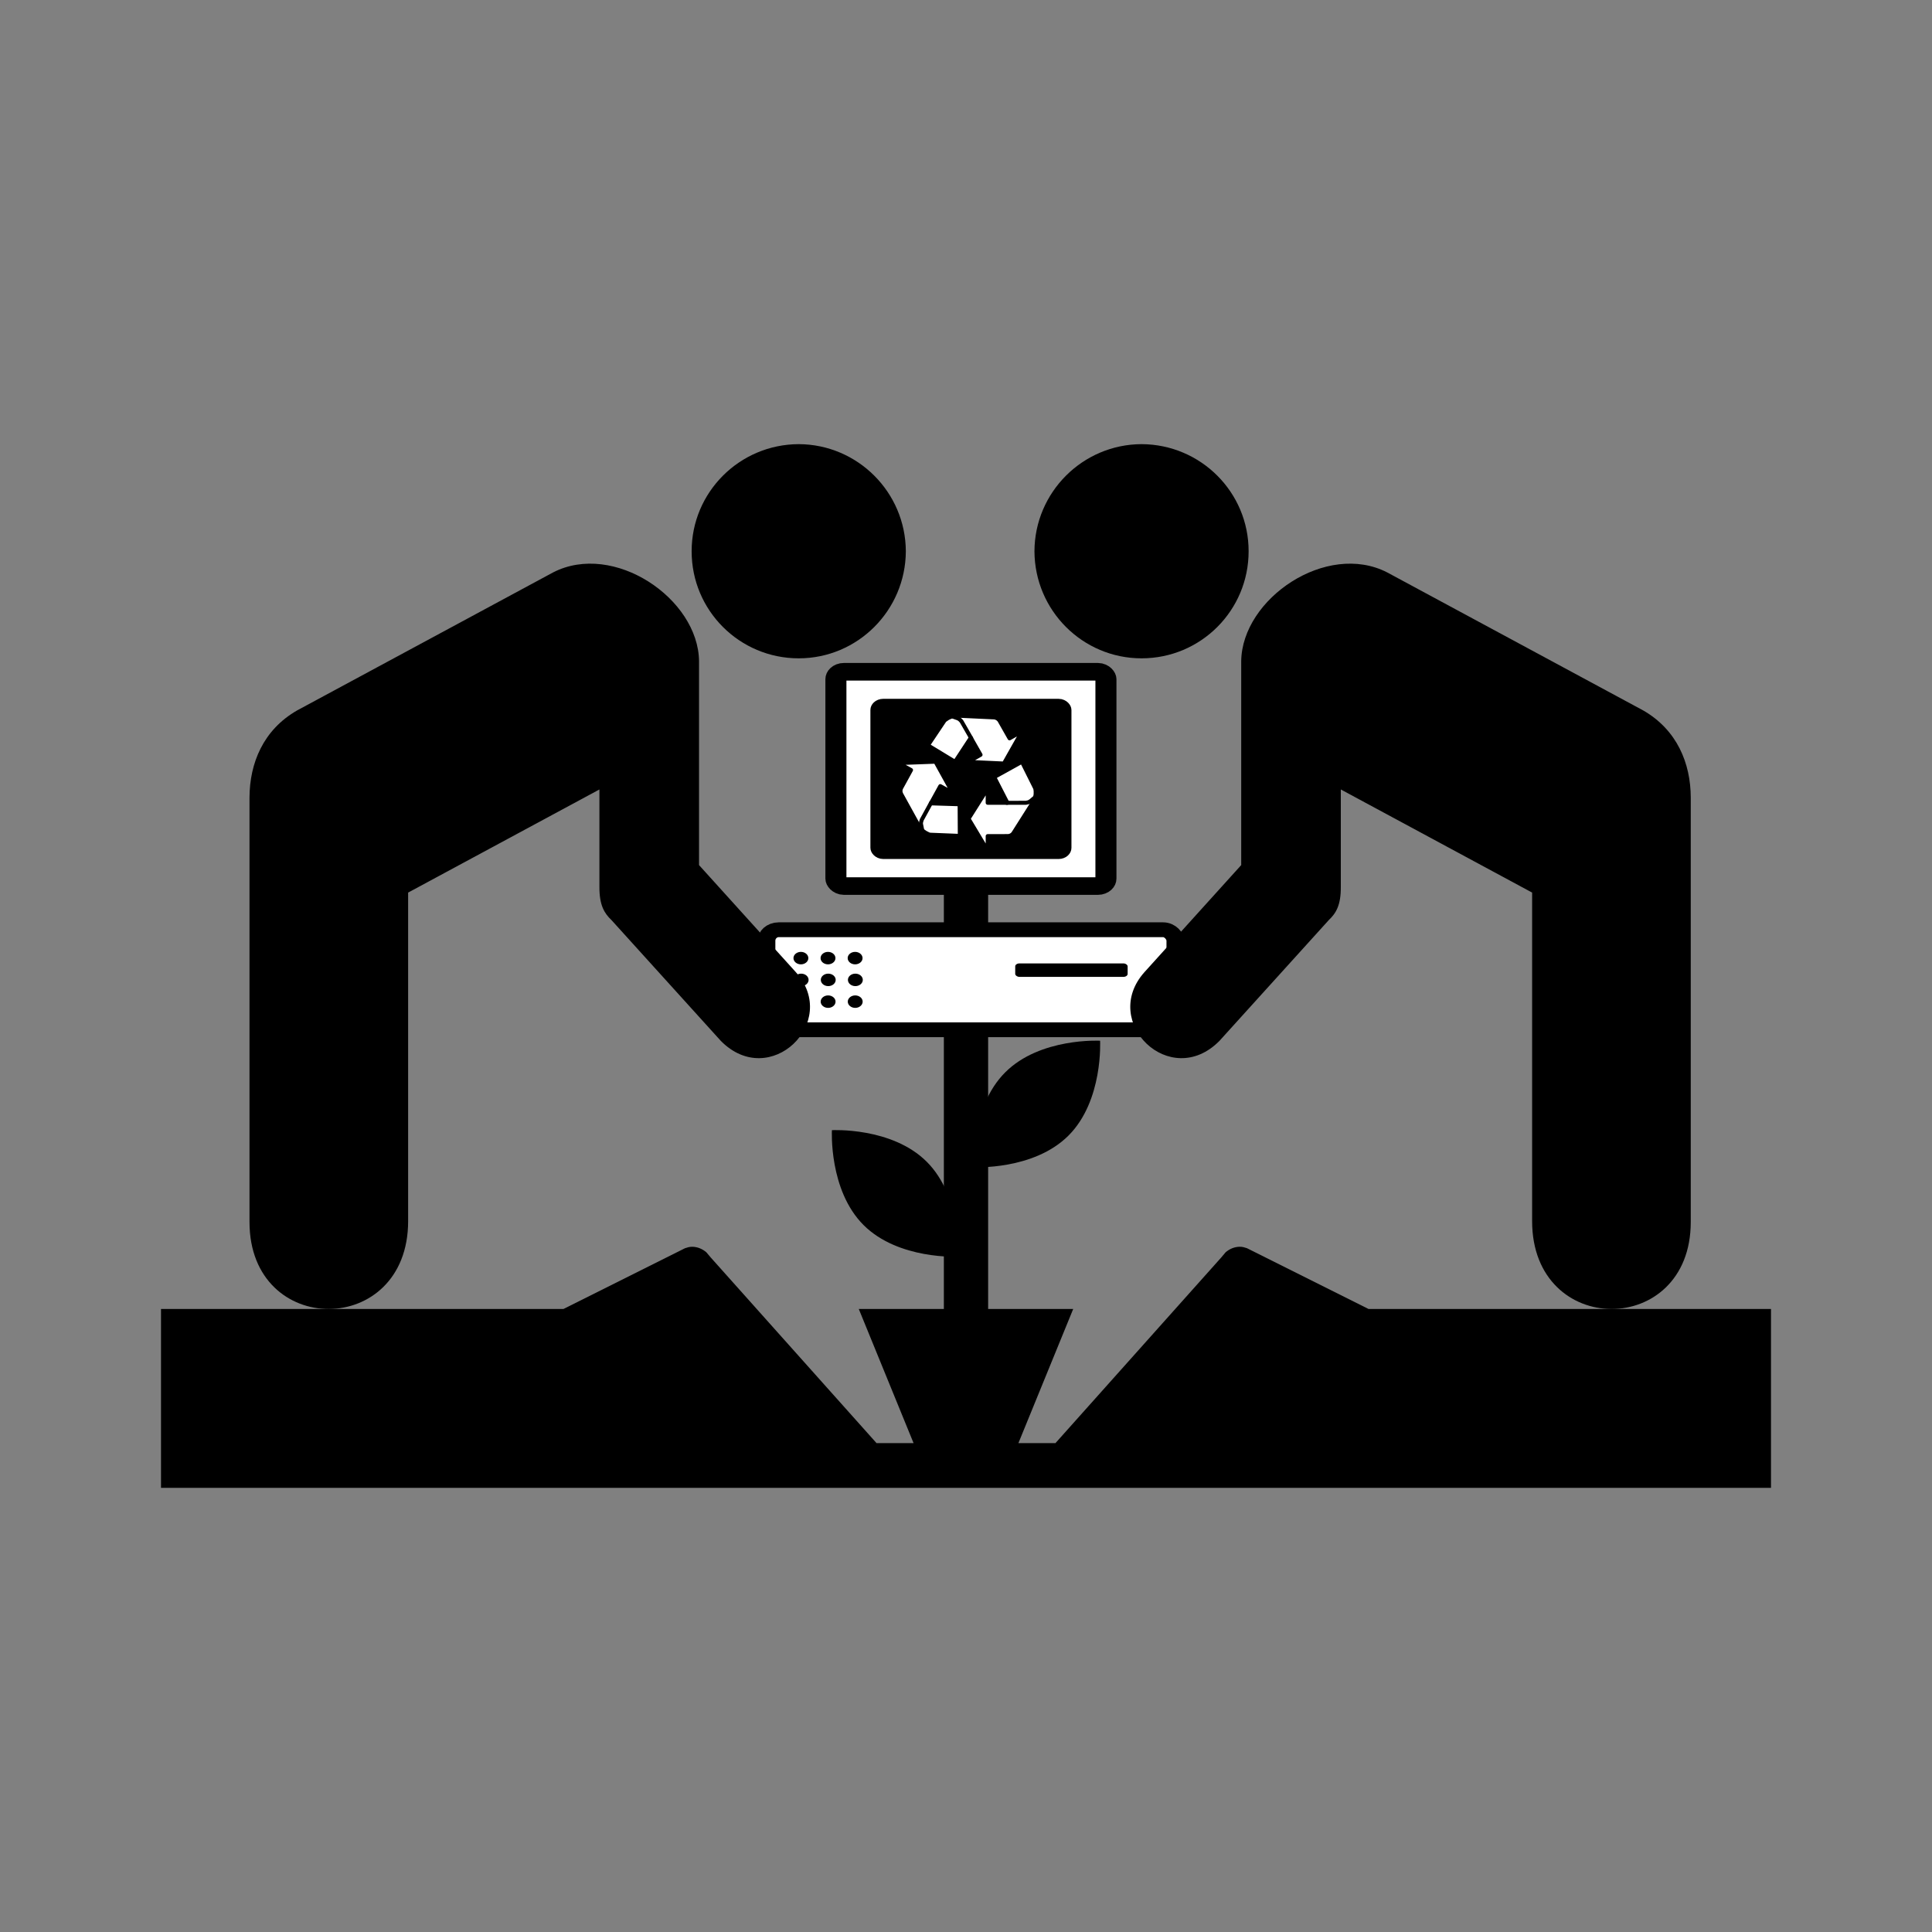 <svg:svg xmlns:dc="http://purl.org/dc/elements/1.1/" xmlns:ns2="http://creativecommons.org/ns#" xmlns:rdf="http://www.w3.org/1999/02/22-rdf-syntax-ns#" xmlns:svg="http://www.w3.org/2000/svg" height="120" id="Layer_1" version="1.1" viewBox="-10 -27.587 120 120" width="120" xml:space="preserve"><svg:rect x="-10" y="-27.587" width="120" height="120" fill="#808080" stroke="none"/><svg:defs id="defs27" /><svg:path d="m 75,53.715 -7.266,-3.633 -0.284,-0.142 c -0.14,-0.048 -0.281,-0.089 -0.437,-0.089 -0.343,0 -0.646,0.138 -0.889,0.344 l -0.264,0.315 -10.304,11.538 -2.301,0 3.404,-8.333 -13.319,0 3.404,8.333 -2.3,0 -10.305,-11.537 -0.265,-0.315 c -0.243,-0.206 -0.545,-0.344 -0.888,-0.344 -0.155,0 -0.297,0.041 -0.437,0.089 l -0.283,0.142 -7.266,3.632 -25,0 0,11.111 100,0 0,-11.111 -25,0 z" id="path11" /><svg:path d="m 48.625,20.382 0,33.333 c 0,1.772 2.75,1.772 2.75,0 l 0,-33.333 c 0,-1.773 -2.75,-1.773 -2.75,0 z" id="path13" /><svg:path d="m 47.564,44.574 c -2.167,-2.169 -5.892,-1.964 -5.892,-1.964 0,0 -0.205,3.724 1.964,5.892 2.17,2.17 5.892,1.964 5.892,1.964 0,0 0.206,-3.724 -1.964,-5.892 z" id="path15" /><svg:path d="m 52.436,39.018 c 2.168,-2.169 5.893,-1.964 5.893,-1.964 0,0 0.205,3.725 -1.964,5.892 -2.171,2.17 -5.892,1.964 -5.892,1.964 0,0 -0.207,-3.723 1.963,-5.892 z" id="path19" /><svg:g id="layer1" transform="matrix(0.215,0,0,0.18,16.045,-1.174)"><svg:g id="g6091" transform="translate(56.569,-220.21)"><svg:g id="g6075"><svg:rect height="34.512" id="rect5293" rx="3.535" ry="3.788" style="fill:#ffffff;stroke:#000000;stroke-width:5.107;stroke-linejoin:round" width="118.1" x="43.732" y="394.29" /><svg:g id="g6040" transform="translate(-234.36,215.26)"><svg:ellipse cx="290.166" cy="188.808" id="path6034" rx="0.505" ry="0.379" style="fill:#000000" transform="matrix(4.257,0,0,5.676,-947.21,-882.85)" /><svg:ellipse cx="290.166" cy="188.808" id="path6036" rx="0.505" ry="0.379" style="fill:#000000" transform="matrix(4.257,0,0,5.676,-947.14,-875.34)" /><svg:ellipse cx="290.166" cy="188.808" id="path6038" rx="0.505" ry="0.379" style="fill:#000000" transform="matrix(4.257,0,0,5.676,-947.18,-867.83)" /></svg:g><svg:g id="g6045" transform="translate(-226.53,215.26)"><svg:ellipse cx="290.166" cy="188.808" id="path6047" rx="0.505" ry="0.379" style="fill:#000000" transform="matrix(4.257,0,0,5.676,-947.21,-882.85)" /><svg:ellipse cx="290.166" cy="188.808" id="path6049" rx="0.505" ry="0.379" style="fill:#000000" transform="matrix(4.257,0,0,5.676,-947.14,-875.34)" /><svg:ellipse cx="290.166" cy="188.808" id="path6051" rx="0.505" ry="0.379" style="fill:#000000" transform="matrix(4.257,0,0,5.676,-947.18,-867.83)" /></svg:g><svg:g id="g6053" transform="translate(-218.7,215.26)"><svg:ellipse cx="290.166" cy="188.808" id="path6055" rx="0.505" ry="0.379" style="fill:#000000" transform="matrix(4.257,0,0,5.676,-947.21,-882.85)" /><svg:ellipse cx="290.166" cy="188.808" id="path6057" rx="0.505" ry="0.379" style="fill:#000000" transform="matrix(4.257,0,0,5.676,-947.14,-875.34)" /><svg:ellipse cx="290.166" cy="188.808" id="path6059" rx="0.505" ry="0.379" style="fill:#000000" transform="matrix(4.257,0,0,5.676,-947.18,-867.83)" /></svg:g><svg:rect height="4.647" id="rect6061" rx="1.225" ry="1.015" style="fill:#000000" width="32.48" x="115.58" y="405.91" /></svg:g><svg:g id="g6071"><svg:rect height="73.949" id="rect6063" rx="2.335" ry="2.561" style="fill:#ffffff;stroke:#000000;stroke-width:6.076;stroke-linejoin:round" width="78.008" x="63.779" y="305.27" /><svg:rect height="51.079" id="rect6067" rx="1.613" ry="1.769" style="fill:#000000;stroke:#000000;stroke-width:4.197;stroke-linejoin:round" width="53.883" x="75.842" y="316.71" /></svg:g></svg:g></svg:g><svg:path d="m 60.903,13.303 c 3.68,0 6.653,-2.975 6.651,-6.65 C 67.557,2.988 64.583,0.014 60.903,-1.79459e-4 57.243,0.014 54.266,2.988 54.252,6.653 c 0.015,3.676 2.991,6.65 6.651,6.65 z" id="path7" /><svg:path d="m 39.609,13.303 c 3.662,0 6.637,-2.975 6.654,-6.65 C 46.246,2.988 43.271,0.014 39.609,-1.79459e-4 35.931,0.014 32.956,2.988 32.959,6.653 c -0.003,3.676 2.972,6.65 6.65,6.65 z" id="path3" /><svg:path d="m 67.093,26.146 -6.012,6.652 c -2.763,3.095 1.608,7.357 4.66,4.267 l 6.793,-7.505 c 0.44,-0.417 0.756,-0.913 0.746,-2.063 l 0,-6.049 11.883,6.405 0,20.402 c -0.004,7.271 9.847,7.269 9.853,0.07 l 0,-26.379 c -0.006,-2.125 -0.851,-4.195 -2.951,-5.405 L 76.165,7.969 C 72.401,6.029 67.14,9.587 67.094,13.482 l 0,12.664 z" id="path9" /><svg:path d="m 15.35,48.254 0,-20.401 11.881,-6.405 0,6.049 c -0.006,1.15 0.31,1.646 0.748,2.063 l 6.794,7.505 c 3.05,3.09 7.423,-1.172 4.66,-4.267 l -6.014,-6.652 0,-12.664 C 33.377,9.587 28.113,6.029 24.35,7.969 L 8.45,16.541 c -2.104,1.21 -2.945,3.28 -2.953,5.405 l 0,26.379 c 0.008,7.198 9.856,7.2 9.853,-0.071 z" id="path5" /><svg:g id="1" transform="matrix(0.066,0,0,0.066,45.066,16.453)"><svg:path d="m 127.39,49.589 -26.068,14.463 12.401,24.162 -18.56,0 0,-13.451 -18.011,28.463 18.011,30.065 0,-13.704 19.656,-0.042 1.94,-0.548 1.518,-0.97 1.012,-1.139 19.698,-31.077 0.886,-2.91 0.422,-2.867 0,-2.91 -0.337,-2.361 -12.57,-25.174 z" id="2" style="fill:#ffffff;fill-rule:evenodd;stroke:#000000;stroke-width:3.754px;stroke-linecap:round;stroke-linejoin:round" /><svg:path d="m 113.09,88.256 18.096,-0.042 2.446,-0.548 1.814,-1.012 3.628,-3.078 1.223,-1.139" id="3" style="fill:none;stroke:#000000;stroke-width:3.754px;stroke-linecap:round;stroke-linejoin:round" /><svg:path d="M 68.923,119.38 68.755,89.606 41.632,88.762 50.575,72.528 62.301,78.98 46.019,49.547 l -35.01,1.307 12.022,6.536 -9.491,17.289 -0.422,1.645 0,1.602 0.506,1.771 17.885,32.427 2.404,2.319 2.657,1.897 2.91,1.476 1.223,0.422 28.219,1.139 z" id="4" style="fill:#ffffff;fill-rule:evenodd;stroke:#000000;stroke-width:3.754px;stroke-linecap:round;stroke-linejoin:round" /><svg:path d="m 41.886,88.214 -8.774,16.024 -0.633,2.193 -0.127,1.518 1.139,5.65 0.337,1.265" id="5" style="fill:none;stroke:#000000;stroke-width:3.754px;stroke-linecap:round;stroke-linejoin:round" /><svg:path d="M 38.933,34.156 64.41,49.631 79.3,26.987 l 9.153,16.066 -11.684,6.662 33.66,1.56 17.252,-30.487 -11.937,6.789 -9.702,-17.078 -1.518,-1.434 -1.603,-0.843 -1.434,-0.337 -36.866,-1.729 -3.543,0.886 -3.29,1.476 -3.121,2.151 -15.733,23.487 z" id="6" style="fill:#ffffff;fill-rule:evenodd;stroke:#000000;stroke-width:3.754px;stroke-linecap:round;stroke-linejoin:round" /><svg:path d="M 79.637,27.451 70.484,11.512 68.755,9.741 67.321,8.855 61.753,6.873 61.12,6.662" id="7" style="fill:none;stroke:#000000;stroke-width:3.754px;stroke-linecap:round;stroke-linejoin:round" /></svg:g></svg:svg>